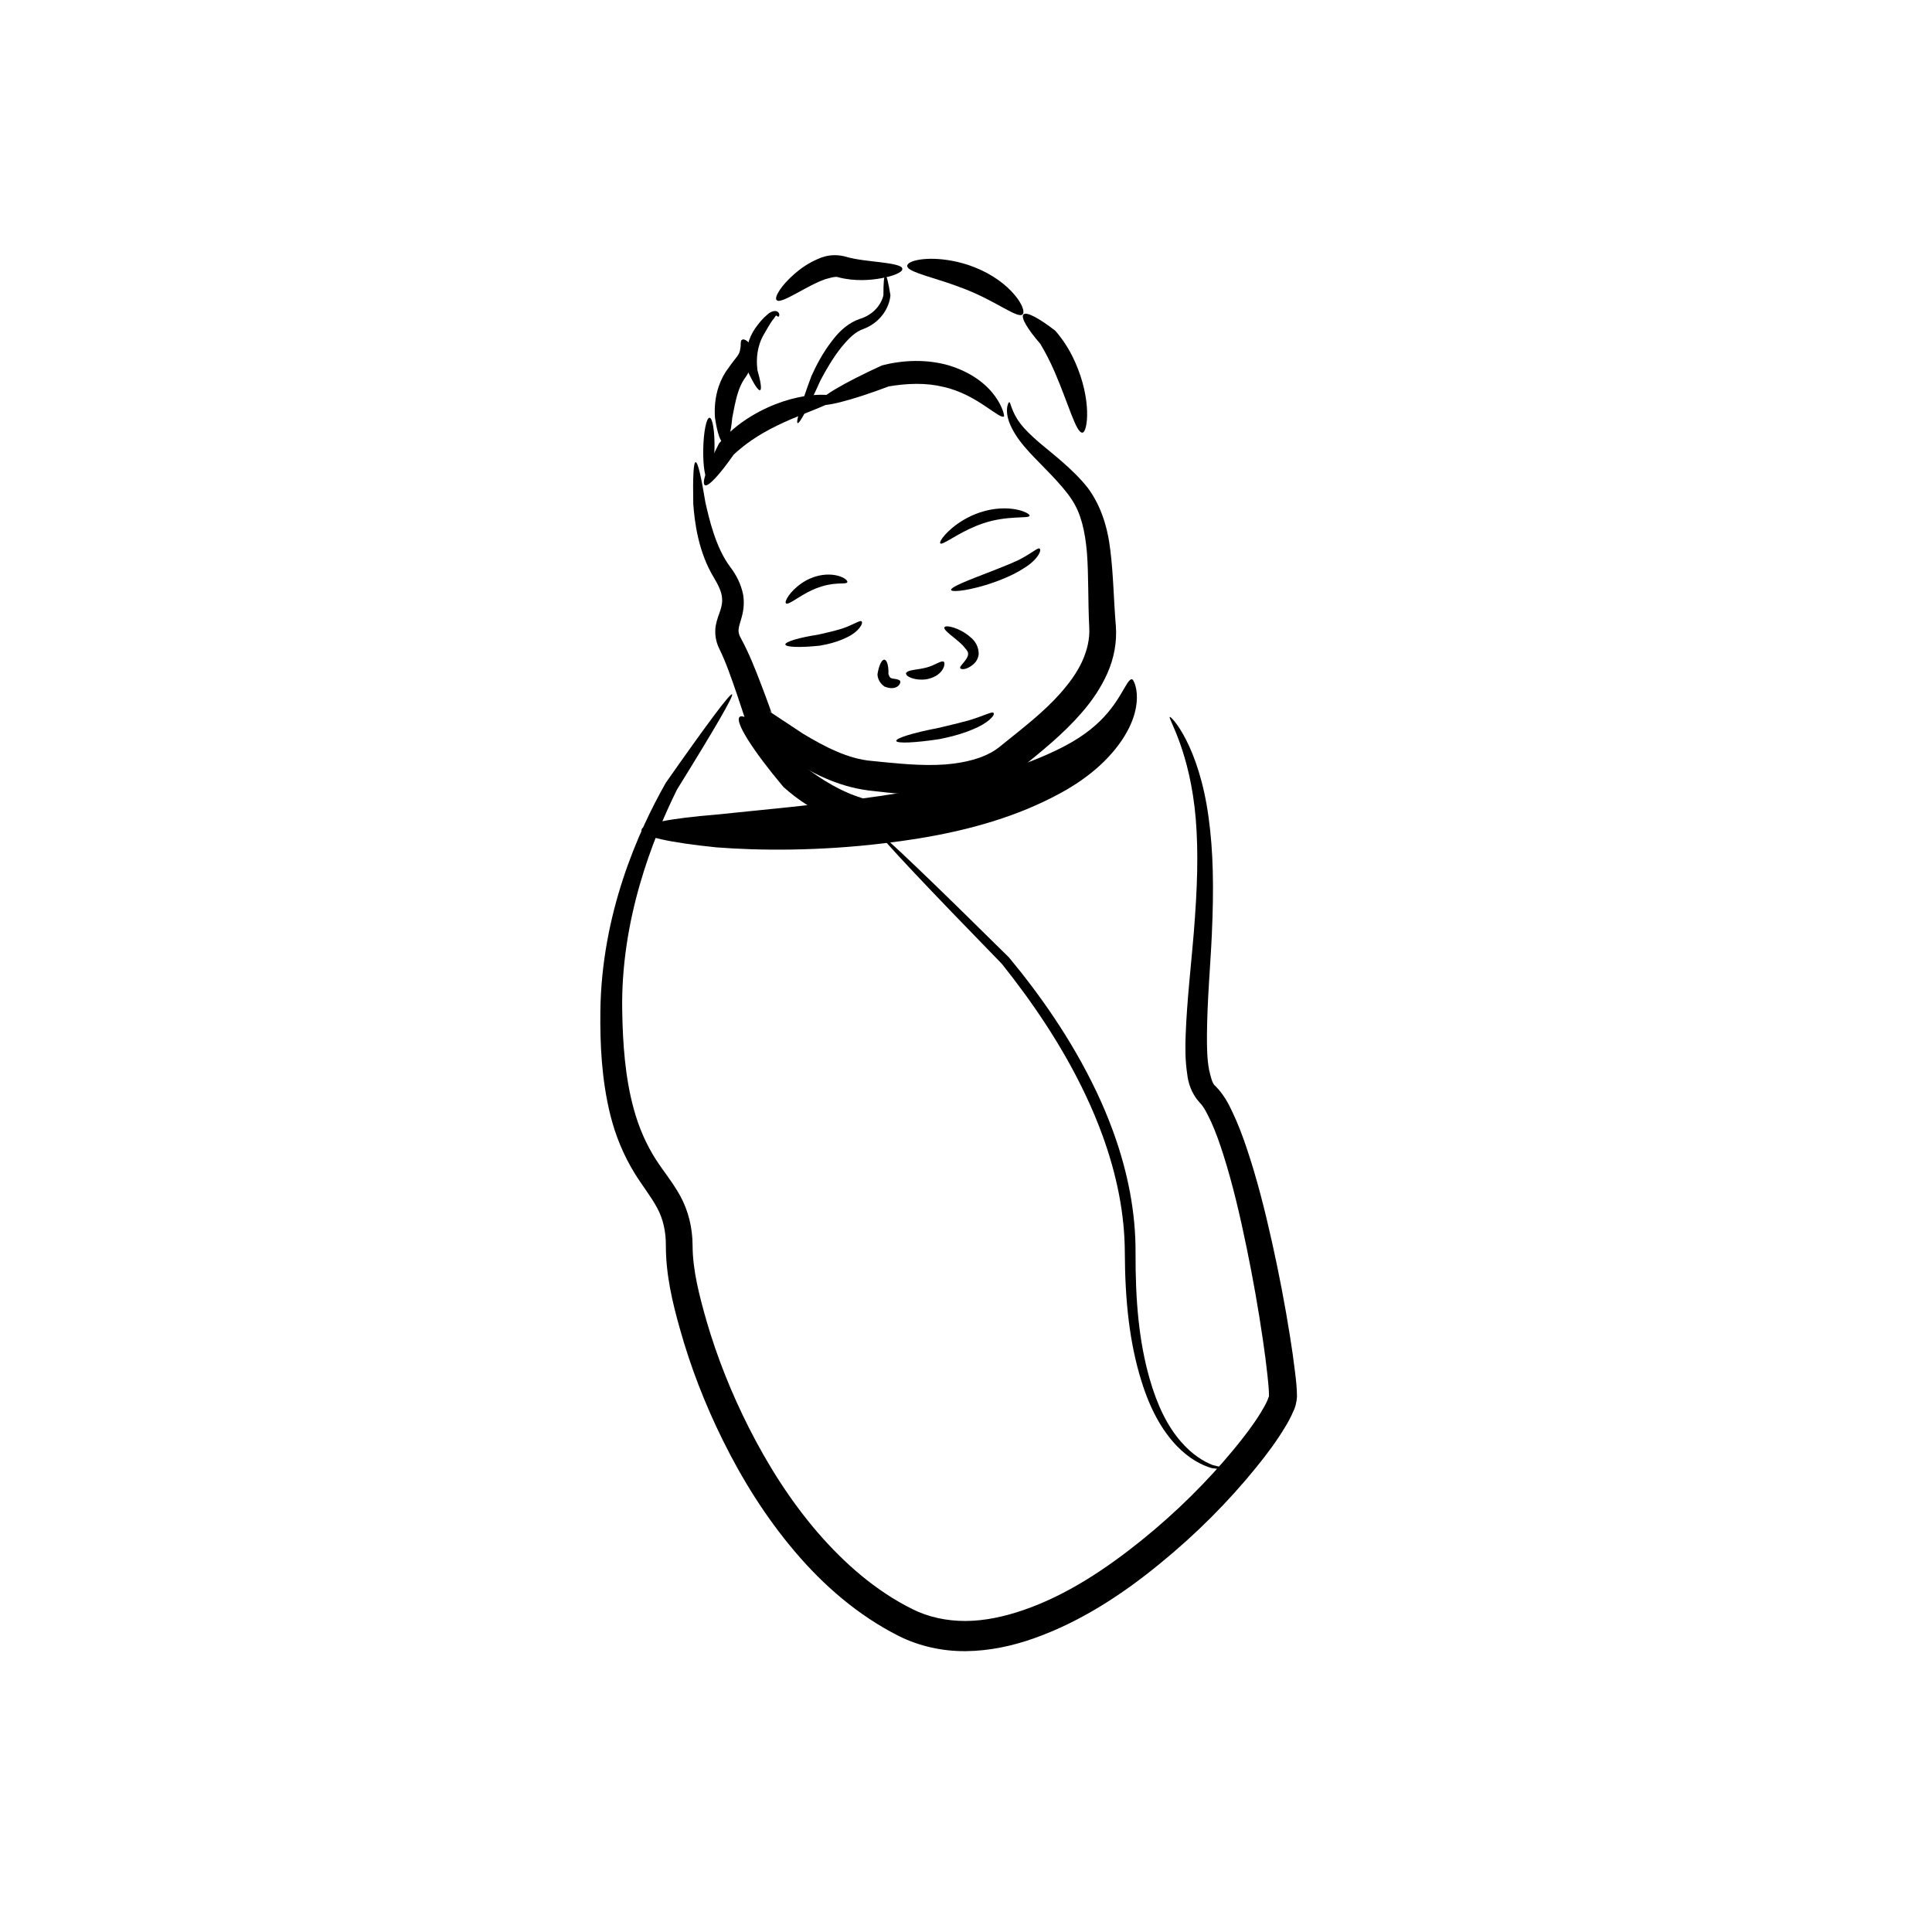 <?xml version="1.0" encoding="UTF-8" standalone="no"?>
<svg
   xmlns:dc="http://purl.org/dc/elements/1.1/"
   xmlns:cc="http://creativecommons.org/ns#"
   xmlns:rdf="http://www.w3.org/1999/02/22-rdf-syntax-ns#"
   xmlns:svg="http://www.w3.org/2000/svg"
   xmlns="http://www.w3.org/2000/svg"
   xmlns:sodipodi="http://sodipodi.sourceforge.net/DTD/sodipodi-0.dtd"
   xmlns:inkscape="http://www.inkscape.org/namespaces/inkscape"
   sodipodi:docname="hera.svg"
   inkscape:version="1.0 (4035a4fb49, 2020-05-01)"
   width="256.0px"
   height="256.0px"
   viewBox="0 0 256.0 256.0"
   version="1.1"
   id="SVGRoot">
  <defs
     id="defs1494">
    <inkscape:path-effect
       fuse_tolerance="0"
       hide_knot="false"
       vertical_pattern="false"
       prop_units="false"
       tang_offset="0"
       normal_offset="0"
       spacing="0"
       scale_y_rel="false"
       prop_scale="0.15"
       copytype="single_stretched"
       pattern="M 0,5 C 0,2.24 2.24,0 5,0 7.76,0 10,2.24 10,5 10,7.76 7.76,10 5,10 2.24,10 0,7.76 0,5 Z"
       lpeversion="1"
       is_visible="true"
       id="path-effect2211"
       effect="skeletal" />
    <inkscape:path-effect
       fuse_tolerance="0"
       hide_knot="false"
       vertical_pattern="false"
       prop_units="false"
       tang_offset="0"
       normal_offset="0"
       spacing="0"
       scale_y_rel="false"
       prop_scale="0.283"
       copytype="single_stretched"
       pattern="M 0,5 C 0,2.24 2.24,0 5,0 7.76,0 10,2.24 10,5 10,7.76 7.76,10 5,10 2.24,10 0,7.76 0,5 Z"
       lpeversion="1"
       is_visible="true"
       id="path-effect2207"
       effect="skeletal" />
    <inkscape:path-effect
       fuse_tolerance="0"
       hide_knot="false"
       vertical_pattern="false"
       prop_units="false"
       tang_offset="0"
       normal_offset="0"
       spacing="0"
       scale_y_rel="false"
       prop_scale="0.308"
       copytype="single_stretched"
       pattern="M 0,5 C 0,2.24 2.24,0 5,0 7.76,0 10,2.24 10,5 10,7.76 7.76,10 5,10 2.24,10 0,7.76 0,5 Z"
       lpeversion="1"
       is_visible="true"
       id="path-effect2203"
       effect="skeletal" />
    <inkscape:path-effect
       fuse_tolerance="0"
       hide_knot="false"
       vertical_pattern="false"
       prop_units="false"
       tang_offset="0"
       normal_offset="0"
       spacing="0"
       scale_y_rel="false"
       prop_scale="0.15"
       copytype="single_stretched"
       pattern="M 0,5 C 0,2.24 2.24,0 5,0 7.76,0 10,2.24 10,5 10,7.76 7.76,10 5,10 2.24,10 0,7.76 0,5 Z"
       lpeversion="1"
       is_visible="true"
       id="path-effect2199"
       effect="skeletal" />
    <inkscape:path-effect
       fuse_tolerance="0"
       hide_knot="false"
       vertical_pattern="false"
       prop_units="false"
       tang_offset="0"
       normal_offset="0"
       spacing="0"
       scale_y_rel="false"
       prop_scale="0.308"
       copytype="single_stretched"
       pattern="M 0,5 C 0,2.24 2.24,0 5,0 7.76,0 10,2.24 10,5 10,7.76 7.76,10 5,10 2.24,10 0,7.76 0,5 Z"
       lpeversion="1"
       is_visible="true"
       id="path-effect2195"
       effect="skeletal" />
    <inkscape:path-effect
       fuse_tolerance="0"
       hide_knot="false"
       vertical_pattern="false"
       prop_units="false"
       tang_offset="0"
       normal_offset="0"
       spacing="0"
       scale_y_rel="false"
       prop_scale="0.15"
       copytype="single_stretched"
       pattern="M 0,5 C 0,2.24 2.24,0 5,0 7.76,0 10,2.24 10,5 10,7.76 7.76,10 5,10 2.24,10 0,7.76 0,5 Z"
       lpeversion="1"
       is_visible="true"
       id="path-effect2191"
       effect="skeletal" />
    <inkscape:path-effect
       fuse_tolerance="0"
       hide_knot="false"
       vertical_pattern="false"
       prop_units="false"
       tang_offset="0"
       normal_offset="0"
       spacing="0"
       scale_y_rel="false"
       prop_scale="0.314"
       copytype="single_stretched"
       pattern="M 0,5 C 0,2.24 2.24,0 5,0 7.76,0 10,2.24 10,5 10,7.76 7.76,10 5,10 2.24,10 0,7.76 0,5 Z"
       lpeversion="1"
       is_visible="true"
       id="path-effect2187"
       effect="skeletal" />
    <inkscape:path-effect
       fuse_tolerance="0"
       hide_knot="false"
       vertical_pattern="false"
       prop_units="false"
       tang_offset="0"
       normal_offset="0"
       spacing="0"
       scale_y_rel="false"
       prop_scale="0.15"
       copytype="single_stretched"
       pattern="M 0,5 C 0,2.24 2.24,0 5,0 7.76,0 10,2.24 10,5 10,7.76 7.76,10 5,10 2.24,10 0,7.76 0,5 Z"
       lpeversion="1"
       is_visible="true"
       id="path-effect2183"
       effect="skeletal" />
    <inkscape:path-effect
       fuse_tolerance="0"
       hide_knot="false"
       vertical_pattern="false"
       prop_units="false"
       tang_offset="0"
       normal_offset="0"
       spacing="0"
       scale_y_rel="false"
       prop_scale="0.291"
       copytype="single_stretched"
       pattern="M 0,5 C 0,2.24 2.24,0 5,0 7.76,0 10,2.24 10,5 10,7.76 7.76,10 5,10 2.24,10 0,7.76 0,5 Z"
       lpeversion="1"
       is_visible="true"
       id="path-effect2179"
       effect="skeletal" />
    <inkscape:path-effect
       fuse_tolerance="0"
       hide_knot="false"
       vertical_pattern="false"
       prop_units="false"
       tang_offset="0"
       normal_offset="0"
       spacing="0"
       scale_y_rel="false"
       prop_scale="0.15"
       copytype="single_stretched"
       pattern="M 0,5 C 0,2.24 2.24,0 5,0 7.76,0 10,2.24 10,5 10,7.76 7.76,10 5,10 2.24,10 0,7.76 0,5 Z"
       lpeversion="1"
       is_visible="true"
       id="path-effect2175"
       effect="skeletal" />
    <inkscape:path-effect
       fuse_tolerance="0"
       hide_knot="false"
       vertical_pattern="false"
       prop_units="false"
       tang_offset="0"
       normal_offset="0"
       spacing="0"
       scale_y_rel="false"
       prop_scale="0.15"
       copytype="single_stretched"
       pattern="M 0,5 C 0,2.24 2.24,0 5,0 7.76,0 10,2.24 10,5 10,7.76 7.76,10 5,10 2.24,10 0,7.76 0,5 Z"
       lpeversion="1"
       is_visible="true"
       id="path-effect2171"
       effect="skeletal" />
    <inkscape:path-effect
       fuse_tolerance="0"
       hide_knot="false"
       vertical_pattern="false"
       prop_units="false"
       tang_offset="0"
       normal_offset="0"
       spacing="0"
       scale_y_rel="false"
       prop_scale="0.15"
       copytype="single_stretched"
       pattern="M 0,5 C 0,2.24 2.24,0 5,0 7.76,0 10,2.24 10,5 10,7.76 7.76,10 5,10 2.24,10 0,7.76 0,5 Z"
       lpeversion="1"
       is_visible="true"
       id="path-effect2167"
       effect="skeletal" />
    <inkscape:path-effect
       fuse_tolerance="0"
       hide_knot="false"
       vertical_pattern="false"
       prop_units="false"
       tang_offset="0"
       normal_offset="0"
       spacing="0"
       scale_y_rel="false"
       prop_scale="0.15"
       copytype="single_stretched"
       pattern="M 0,5 C 0,2.24 2.24,0 5,0 7.76,0 10,2.24 10,5 10,7.76 7.76,10 5,10 2.24,10 0,7.76 0,5 Z"
       lpeversion="1"
       is_visible="true"
       id="path-effect2163"
       effect="skeletal" />
    <inkscape:path-effect
       fuse_tolerance="0"
       hide_knot="false"
       vertical_pattern="false"
       prop_units="false"
       tang_offset="0"
       normal_offset="0"
       spacing="0"
       scale_y_rel="false"
       prop_scale="0.15"
       copytype="single_stretched"
       pattern="M 0,5 C 0,2.24 2.24,0 5,0 7.76,0 10,2.24 10,5 10,7.76 7.76,10 5,10 2.24,10 0,7.76 0,5 Z"
       lpeversion="1"
       is_visible="true"
       id="path-effect2159"
       effect="skeletal" />
    <inkscape:path-effect
       fuse_tolerance="0"
       hide_knot="false"
       vertical_pattern="false"
       prop_units="false"
       tang_offset="0"
       normal_offset="0"
       spacing="0"
       scale_y_rel="false"
       prop_scale="0.15"
       copytype="single_stretched"
       pattern="M 0,5 C 0,2.24 2.24,0 5,0 7.76,0 10,2.24 10,5 10,7.76 7.76,10 5,10 2.24,10 0,7.76 0,5 Z"
       lpeversion="1"
       is_visible="true"
       id="path-effect2155"
       effect="skeletal" />
    <inkscape:path-effect
       fuse_tolerance="0"
       hide_knot="false"
       vertical_pattern="false"
       prop_units="false"
       tang_offset="0"
       normal_offset="0"
       spacing="0"
       scale_y_rel="false"
       prop_scale="0.15"
       copytype="single_stretched"
       pattern="M 0,5 C 0,2.24 2.24,0 5,0 7.76,0 10,2.24 10,5 10,7.76 7.76,10 5,10 2.24,10 0,7.76 0,5 Z"
       lpeversion="1"
       is_visible="true"
       id="path-effect2151"
       effect="skeletal" />
    <inkscape:path-effect
       fuse_tolerance="0"
       hide_knot="false"
       vertical_pattern="false"
       prop_units="false"
       tang_offset="0"
       normal_offset="0"
       spacing="0"
       scale_y_rel="false"
       prop_scale="0.15"
       copytype="single_stretched"
       pattern="M 0,5 C 0,2.24 2.24,0 5,0 7.76,0 10,2.24 10,5 10,7.76 7.76,10 5,10 2.24,10 0,7.76 0,5 Z"
       lpeversion="1"
       is_visible="true"
       id="path-effect2147"
       effect="skeletal" />
    <inkscape:path-effect
       fuse_tolerance="0"
       hide_knot="false"
       vertical_pattern="false"
       prop_units="false"
       tang_offset="0"
       normal_offset="0"
       spacing="0"
       scale_y_rel="false"
       prop_scale="0.15"
       copytype="single_stretched"
       pattern="M 0,5 C 0,2.24 2.24,0 5,0 7.76,0 10,2.24 10,5 10,7.76 7.76,10 5,10 2.24,10 0,7.76 0,5 Z"
       lpeversion="1"
       is_visible="true"
       id="path-effect2143"
       effect="skeletal" />
    <inkscape:path-effect
       fuse_tolerance="0"
       hide_knot="false"
       vertical_pattern="false"
       prop_units="false"
       tang_offset="0"
       normal_offset="0"
       spacing="0"
       scale_y_rel="false"
       prop_scale="0.27"
       copytype="single_stretched"
       pattern="M 0,5 C 0,2.24 2.24,0 5,0 7.76,0 10,2.24 10,5 10,7.76 7.76,10 5,10 2.24,10 0,7.76 0,5 Z"
       lpeversion="1"
       is_visible="true"
       id="path-effect2139"
       effect="skeletal" />
    <inkscape:path-effect
       fuse_tolerance="0"
       hide_knot="false"
       vertical_pattern="false"
       prop_units="false"
       tang_offset="0"
       normal_offset="0"
       spacing="0"
       scale_y_rel="false"
       prop_scale="0.15"
       copytype="single_stretched"
       pattern="M 0,5 C 0,2.24 2.24,0 5,0 7.76,0 10,2.24 10,5 10,7.76 7.76,10 5,10 2.24,10 0,7.76 0,5 Z"
       lpeversion="1"
       is_visible="true"
       id="path-effect2135"
       effect="skeletal" />
    <inkscape:path-effect
       fuse_tolerance="0"
       hide_knot="false"
       vertical_pattern="false"
       prop_units="false"
       tang_offset="0"
       normal_offset="0"
       spacing="0"
       scale_y_rel="false"
       prop_scale="0.15"
       copytype="single_stretched"
       pattern="M 0,5 C 0,2.24 2.24,0 5,0 7.76,0 10,2.24 10,5 10,7.76 7.76,10 5,10 2.24,10 0,7.76 0,5 Z"
       lpeversion="1"
       is_visible="true"
       id="path-effect2131"
       effect="skeletal" />
    <inkscape:path-effect
       fuse_tolerance="0"
       hide_knot="false"
       vertical_pattern="false"
       prop_units="false"
       tang_offset="0"
       normal_offset="0"
       spacing="0"
       scale_y_rel="false"
       prop_scale="0.15"
       copytype="single_stretched"
       pattern="M 0,5 C 0,2.24 2.24,0 5,0 7.76,0 10,2.24 10,5 10,7.76 7.76,10 5,10 2.24,10 0,7.76 0,5 Z"
       lpeversion="1"
       is_visible="true"
       id="path-effect2127"
       effect="skeletal" />
    <inkscape:path-effect
       fuse_tolerance="0"
       hide_knot="false"
       vertical_pattern="false"
       prop_units="false"
       tang_offset="0"
       normal_offset="0"
       spacing="0"
       scale_y_rel="false"
       prop_scale="0.15"
       copytype="single_stretched"
       pattern="M 0,5 C 0,2.24 2.24,0 5,0 7.76,0 10,2.24 10,5 10,7.76 7.76,10 5,10 2.24,10 0,7.76 0,5 Z"
       lpeversion="1"
       is_visible="true"
       id="path-effect2123"
       effect="skeletal" />
    <inkscape:path-effect
       fuse_tolerance="0"
       hide_knot="false"
       vertical_pattern="false"
       prop_units="false"
       tang_offset="0"
       normal_offset="0"
       spacing="0"
       scale_y_rel="false"
       prop_scale="0.15"
       copytype="single_stretched"
       pattern="M 0,5 C 0,2.24 2.24,0 5,0 7.76,0 10,2.24 10,5 10,7.76 7.76,10 5,10 2.24,10 0,7.76 0,5 Z"
       lpeversion="1"
       is_visible="true"
       id="path-effect2119"
       effect="skeletal" />
    <inkscape:path-effect
       fuse_tolerance="0"
       hide_knot="false"
       vertical_pattern="false"
       prop_units="false"
       tang_offset="0"
       normal_offset="0"
       spacing="0"
       scale_y_rel="false"
       prop_scale="0.15"
       copytype="single_stretched"
       pattern="M 0,5 C 0,2.24 2.24,0 5,0 7.76,0 10,2.24 10,5 10,7.76 7.76,10 5,10 2.24,10 0,7.76 0,5 Z"
       lpeversion="1"
       is_visible="true"
       id="path-effect2115"
       effect="skeletal" />
    <inkscape:path-effect
       fuse_tolerance="0"
       hide_knot="false"
       vertical_pattern="false"
       prop_units="false"
       tang_offset="0"
       normal_offset="0"
       spacing="0"
       scale_y_rel="false"
       prop_scale="0.15"
       copytype="single_stretched"
       pattern="M 0,5 C 0,2.24 2.24,0 5,0 7.76,0 10,2.24 10,5 10,7.76 7.76,10 5,10 2.24,10 0,7.76 0,5 Z"
       lpeversion="1"
       is_visible="true"
       id="path-effect2111"
       effect="skeletal" />
    <inkscape:path-effect
       fuse_tolerance="0"
       hide_knot="false"
       vertical_pattern="false"
       prop_units="false"
       tang_offset="0"
       normal_offset="0"
       spacing="0"
       scale_y_rel="false"
       prop_scale="0.15"
       copytype="single_stretched"
       pattern="M 0,5 C 0,2.24 2.24,0 5,0 7.76,0 10,2.24 10,5 10,7.76 7.76,10 5,10 2.24,10 0,7.76 0,5 Z"
       lpeversion="1"
       is_visible="true"
       id="path-effect2107"
       effect="skeletal" />
    <inkscape:path-effect
       fuse_tolerance="0"
       hide_knot="false"
       vertical_pattern="false"
       prop_units="false"
       tang_offset="0"
       normal_offset="0"
       spacing="0"
       scale_y_rel="false"
       prop_scale="0.15"
       copytype="single_stretched"
       pattern="M 0,5 C 0,2.24 2.24,0 5,0 7.76,0 10,2.24 10,5 10,7.76 7.76,10 5,10 2.24,10 0,7.76 0,5 Z"
       lpeversion="1"
       is_visible="true"
       id="path-effect2103"
       effect="skeletal" />
    <inkscape:path-effect
       fuse_tolerance="0"
       hide_knot="false"
       vertical_pattern="false"
       prop_units="false"
       tang_offset="0"
       normal_offset="0"
       spacing="0"
       scale_y_rel="false"
       prop_scale="0.4"
       copytype="single_stretched"
       pattern="M 0,5 C 0,2.24 2.24,0 5,0 7.76,0 10,2.24 10,5 10,7.76 7.76,10 5,10 2.24,10 0,7.76 0,5 Z"
       lpeversion="1"
       is_visible="true"
       id="path-effect2099"
       effect="skeletal" />
    <inkscape:path-effect
       fuse_tolerance="0"
       hide_knot="false"
       vertical_pattern="false"
       prop_units="false"
       tang_offset="0"
       normal_offset="0"
       spacing="0"
       scale_y_rel="false"
       prop_scale="0.4"
       copytype="single_stretched"
       pattern="M 0,5 C 0,2.24 2.24,0 5,0 7.76,0 10,2.24 10,5 10,7.76 7.76,10 5,10 2.24,10 0,7.76 0,5 Z"
       lpeversion="1"
       is_visible="true"
       id="path-effect2095"
       effect="skeletal" />
    <inkscape:path-effect
       fuse_tolerance="0"
       hide_knot="false"
       vertical_pattern="false"
       prop_units="false"
       tang_offset="0"
       normal_offset="0"
       spacing="0"
       scale_y_rel="false"
       prop_scale="0.4"
       copytype="single_stretched"
       pattern="M 0,5 C 0,2.24 2.24,0 5,0 7.76,0 10,2.24 10,5 10,7.76 7.76,10 5,10 2.24,10 0,7.76 0,5 Z"
       lpeversion="1"
       is_visible="true"
       id="path-effect2091"
       effect="skeletal" />
    <inkscape:path-effect
       fuse_tolerance="0"
       hide_knot="false"
       vertical_pattern="false"
       prop_units="false"
       tang_offset="0"
       normal_offset="0"
       spacing="0"
       scale_y_rel="false"
       prop_scale="0.632"
       copytype="single_stretched"
       pattern="M 0,5 C 0,2.24 2.24,0 5,0 7.76,0 10,2.24 10,5 10,7.76 7.76,10 5,10 2.24,10 0,7.76 0,5 Z"
       lpeversion="1"
       is_visible="true"
       id="path-effect2087"
       effect="skeletal" />
  </defs>
  <sodipodi:namedview
     inkscape:snap-global="false"
     inkscape:window-maximized="1"
     inkscape:window-y="-8"
     inkscape:window-x="-8"
     inkscape:window-height="1017"
     inkscape:window-width="1920"
     showgrid="true"
     inkscape:document-rotation="0"
     inkscape:current-layer="layer1"
     inkscape:document-units="px"
     inkscape:cy="136.15"
     inkscape:cx="153.6978"
     inkscape:zoom="2.8"
     inkscape:pageshadow="2"
     inkscape:pageopacity="0.0"
     borderopacity="1.0"
     bordercolor="#666666"
     pagecolor="#ffffff"
     id="base">
    <inkscape:grid
       type="xygrid"
       id="grid2064" />
  </sodipodi:namedview>
  <g
     id="layer1"
     inkscape:groupmode="layer"
     inkscape:label="Layer 1">
    <path
       sodipodi:nodetypes="cc"
       inkscape:original-d="m 85,110 c 0,0 63,3 65,-20"
       inkscape:path-effect="#path-effect2087"
       id="path2085"
       d="m 85,110 c 0.009,-0.839 3.775,-1.561 9.887,-2.059 0,0 2e-6,0 2e-6,0 5.363,-0.572 13.379,-1.26 21.462,-2.429 0,0 0,0 0,0 1.426,-0.211 2.889,-0.433 4.347,-0.673 6.812,-1.117 12.184,-2.404 17.138,-4.465 0,0 0,0 0,0 3.196,-1.347 5.469,-2.635 7.304,-4.264 3.38,-2.954 4.099,-6.177 4.862,-6.111 0.293,0.025 2.048,3.613 -1.87,8.812 -1.843,2.437 -4.49,4.635 -7.955,6.465 0,0 0,0 0,0 -5.265,2.813 -11.36,4.67 -18.456,5.824 -1.541,0.251 -3.062,0.458 -4.543,0.633 0,0 0,0 0,0 -8.707,1.06 -16.615,0.988 -22.285,0.543 0,0 -2e-6,0 -2e-6,0 C 88.743,111.643 84.991,110.839 85,110 Z"
       style="fill:#000000;stroke:none;stroke-width:1px;stroke-linecap:butt;stroke-linejoin:miter;stroke-opacity:1" />
    <path
       sodipodi:nodetypes="cc"
       inkscape:original-d="m 98,95 c 0,0 11,17 24,12"
       inkscape:path-effect="#path-effect2091"
       id="path2089"
       d="m 98,95 c 0.682,-0.617 4.252,2.176 8.465,6.495 0,0 0,0 0,0 0.896,0.673 1.857,1.354 2.861,1.975 1.377,0.852 2.691,1.504 4.004,1.977 0,0 0,0 0,0 2.277,0.857 4.363,1.049 5.935,1.115 1.556,0.065 2.582,0.038 2.736,0.439 0.143,0.371 -0.607,1.198 -2.35,1.829 -1.724,0.625 -4.385,0.997 -7.434,0.198 0,0 0,0 0,0 -1.721,-0.471 -3.444,-1.229 -5.118,-2.27 -1.228,-0.764 -2.327,-1.616 -3.291,-2.483 0,0 0,-1e-5 0,-1e-5 -4.022,-4.78 -6.49,-8.655 -5.807,-9.273 z"
       style="fill:#000000;stroke:none;stroke-width:1px;stroke-linecap:butt;stroke-linejoin:miter;stroke-opacity:1" />
    <path
       inkscape:original-d="m 97,92 c 0,0 -16.071429,18.41071 -16,42 0.07143,23.58929 9,21 9,31 0,10 10,40 30,50 20,10 50,-25 50,-30 0,-5 -5,-35 -10,-40 -5,-5 5,-35 -5,-50"
       inkscape:path-effect="#path-effect2095"
       id="path2093"
       d="m 97,92 c 0.259,0.171 -2.381,4.703 -7.29,12.612 0,0 -2e-6,1e-5 -2e-6,1e-5 -3.227,6.532 -7.493,17.228 -7.262,29.384 0.074,4.147 0.355,8.699 1.539,12.987 0.638,2.326 1.605,4.625 2.959,6.718 0.919,1.426 2.137,2.891 3.171,4.726 1.102,2.011 1.644,4.284 1.653,6.573 0.008,3.273 0.861,6.587 1.874,10.12 1.375,4.707 3.236,9.403 5.57,14.024 2.469,4.879 5.466,9.669 9.158,13.949 3.507,4.053 7.675,7.72 12.522,10.121 2.109,1.062 4.539,1.577 6.99,1.573 0.032,2e-5 0.064,-6e-5 0.096,-2.2e-4 2.551,-0.013 5.129,-0.587 7.616,-1.439 5.75,-1.971 10.956,-5.463 15.666,-9.249 4.587,-3.709 8.696,-7.77 12.264,-12.101 0,0 10e-6,-1e-5 10e-6,-1e-5 1.314,-1.6 2.531,-3.181 3.544,-4.837 0.345,-0.569 0.653,-1.101 0.874,-1.62 0.126,-0.397 0.248,-0.575 0.2,-0.542 0.01,-0.844 -0.097,-1.765 -0.197,-2.744 -0.164,-1.551 -0.373,-3.104 -0.597,-4.639 -0.614,-4.216 -1.346,-8.309 -2.158,-12.256 -0.893,-4.329 -1.828,-8.338 -3.047,-12.206 -0.508,-1.608 -1.034,-3.122 -1.685,-4.544 -0.502,-1.042 -0.924,-1.953 -1.53,-2.54 -1.101,-1.238 -1.504,-2.643 -1.624,-3.794 -0.274,-1.784 -0.261,-3.526 -0.201,-5.119 0.153,-4.409 0.783,-9.914 1.072,-13.483 0.491,-6.133 0.627,-10.693 0.268,-15.144 0,0 0,-1e-5 0,-1e-5 C 157.698,99.572 154.745,95.17 155,95 c 0.209,-0.14 3.864,3.813 5.15,13.344 0,0 0,0 0,0 0.621,4.524 0.703,9.306 0.424,15.481 -0.185,4.158 -0.616,8.643 -0.647,13.392 -0.005,1.547 0.014,3.116 0.287,4.568 0.237,0.956 0.405,1.828 0.857,2.144 1.033,1.053 1.69,2.247 2.201,3.359 0.762,1.583 1.371,3.21 1.928,4.87 1.346,3.999 2.388,8.112 3.359,12.481 0.89,3.995 1.694,8.147 2.373,12.432 0.248,1.56 0.482,3.156 0.673,4.775 0.117,0.965 0.243,2.02 0.253,3.154 -0.048,0.914 -0.263,1.582 -0.483,2 -0.328,0.772 -0.711,1.468 -1.099,2.108 -1.136,1.886 -2.44,3.624 -3.8,5.3 0,0 -1e-5,0 -1e-5,0 -3.699,4.57 -7.966,8.848 -12.736,12.743 -4.869,3.997 -10.454,7.729 -16.834,9.97 -2.783,0.978 -5.785,1.629 -8.891,1.665 -0.039,4.6e-4 -0.078,8.2e-4 -0.117,0.001 -3.032,0.016 -6.063,-0.644 -8.791,-2.001 -5.443,-2.743 -10.007,-6.748 -13.728,-11.129 -3.924,-4.605 -7.06,-9.678 -9.592,-14.801 -2.398,-4.843 -4.296,-9.776 -5.68,-14.726 -1.03,-3.618 -1.883,-7.292 -1.876,-11.13 0.009,-1.761 -0.354,-3.479 -1.139,-4.918 -0.779,-1.479 -1.945,-2.915 -2.983,-4.591 -1.512,-2.447 -2.562,-5.072 -3.222,-7.695 -1.184,-4.742 -1.383,-9.534 -1.334,-13.791 0.155,-12.943 4.983,-23.785 8.668,-30.277 0,0 3e-6,-1e-5 3e-6,-1e-5 5.389,-7.687 8.521,-11.898 8.78,-11.727 z"
       style="fill:#000000;stroke:none;stroke-width:1px;stroke-linecap:butt;stroke-linejoin:miter;stroke-opacity:1" />
    <path
       inkscape:original-d="m 92.17642,61.240498 c 0,0 0.126269,9.596449 3.535534,14.647212 3.409265,5.050763 -0.631346,6.187184 1.010152,9.343911 1.641498,3.156727 3.914344,10.101526 3.914344,10.101526 0,0 7.70241,6.692263 14.64721,7.449873 6.9448,0.75762 13.8896,1.38896 18.56155,-2.39911 4.67196,-3.788073 12.75318,-9.722719 12.2481,-17.298863 -0.50507,-7.576144 0.12627,-13.258252 -3.03046,-17.67767 -3.15672,-4.419417 -9.59644,-7.702413 -9.34391,-12.12183"
       inkscape:path-effect="#path-effect2099"
       id="path2097"
       d="m 92.176,61.241 c 0.287,-0.026 0.736,1.894 1.296,5.348 0,0 10e-7,2e-6 10e-7,2e-6 0.491,2.125 1.334,5.957 3.314,8.574 0.71,0.946 1.404,2.166 1.69,3.668 0.152,0.978 0.074,1.949 -0.173,2.851 v 0 c -0.185,0.724 -0.408,1.284 -0.434,1.697 v 0 c -0.051,0.345 0.059,0.757 0.263,1.12 v 0 c 1.116,2.042 1.931,4.127 2.784,6.362 v 0 c 0.345,0.899 0.684,1.815 1.02,2.749 v 0 c 0.1,0.278 0.2,0.559 0.299,0.842 v 0 c -0.081,-0.07 -0.162,-0.14 -0.243,-0.21 0,0 0,10e-7 0,2e-6 -8.7e-4,-0.003 0.018,0.058 0.017,0.055 -0.007,-0.024 0.014,0.045 0.006,0.021 -0.628,-0.415 5.038,3.329 4.409,2.914 2.822,1.695 5.924,3.328 9.074,3.594 3.253,0.328 6.611,0.702 9.781,0.467 0.343,-0.029 0.686,-0.065 1.027,-0.108 2.435,-0.308 4.678,-0.983 6.29,-2.343 2.98,-2.409 5.665,-4.449 7.877,-6.946 1.201,-1.358 2.214,-2.737 2.894,-4.205 0.683,-1.476 1.046,-3.025 0.966,-4.488 0,-10e-7 0,-3e-6 0,-4e-6 -0.184,-3.656 -0.076,-6.982 -0.309,-9.981 -0.248,-2.849 -0.784,-5.209 -2.027,-7.052 -1.308,-2.032 -4.313,-4.827 -5.526,-6.164 -1.082,-1.179 -1.843,-2.186 -2.383,-3.248 -1.162,-2.248 -0.456,-3.478 -0.367,-3.473 0.223,0.013 0.262,1.219 1.452,2.801 0.649,0.854 1.403,1.571 2.585,2.6 1.367,1.173 4.467,3.501 6.375,5.957 1.701,2.28 2.625,5.117 2.992,8.259 0.405,3.205 0.443,6.616 0.733,10.064 0,2e-6 0,3e-6 0,5e-6 0.158,2.119 -0.245,4.268 -1.122,6.245 -0.85,1.916 -2.029,3.639 -3.384,5.202 -2.493,2.879 -5.331,5.134 -8.254,7.511 -2.437,1.923 -5.363,2.913 -8.31,3.253 -0.413,0.048 -0.823,0.082 -1.23,0.105 -3.662,0.239 -7.238,-0.162 -10.485,-0.543 -4.17,-0.533 -7.789,-2.442 -10.755,-4.406 -0.177,-0.14 -4.879,-3.846 -5.057,-3.985 -3.81e-4,-9.76e-4 -0.009,-0.024 -0.009,-0.025 -0.001,-0.003 -0.022,-0.064 -0.023,-0.067 0,0 -10e-7,-1e-6 -10e-7,-2e-6 -0.132,-0.224 -0.264,-0.447 -0.396,-0.67 v 0 c -0.087,-0.277 -0.176,-0.553 -0.265,-0.828 v 0 c -0.298,-0.923 -0.599,-1.828 -0.903,-2.717 v 0 C 96.88,89.773 96.221,87.817 95.312,85.965 v 0 c -0.469,-0.933 -0.638,-1.994 -0.479,-3.043 v 0 c 0.169,-0.884 0.457,-1.571 0.623,-2.063 v 0 c 0.183,-0.587 0.283,-1.136 0.221,-1.62 -0.058,-0.853 -0.532,-1.766 -1.041,-2.626 -2.157,-3.52 -2.602,-7.565 -2.774,-9.83 0,0 0,-2e-6 0,-2e-6 -0.072,-3.546 0.025,-5.516 0.313,-5.542 z"
       style="fill:#000000;stroke:none;stroke-width:1px;stroke-linecap:butt;stroke-linejoin:miter;stroke-opacity:1" />
    <path
       inkscape:original-d="m 118.75606,98.174201 c 0,0 10.6066,-1.325826 12.87944,-3.724938"
       inkscape:path-effect="#path-effect2103"
       id="path2101"
       d="m 118.756,98.174 c -0.063,-0.368 2.305,-1.09 5.46,-1.693 0,0 0,0 0,0 0.347,-0.082 0.696,-0.163 1.044,-0.245 1.252,-0.294 2.19,-0.527 3.195,-0.809 1.941,-0.587 2.979,-1.17 3.181,-0.979 0.302,0.287 -0.735,1.395 -2.749,2.205 -0.966,0.407 -2.064,0.756 -3.306,1.048 -0.368,0.086 -0.73,0.163 -1.082,0.233 0,0 0,0 0,0 -3.197,0.493 -5.679,0.607 -5.742,0.239 z"
       style="fill:#000000;stroke:none;stroke-width:1px;stroke-linecap:butt;stroke-linejoin:miter;stroke-opacity:1" />
    <path
       inkscape:original-d="m 117.1875,87.410715 c 0,0 -1.20536,4.107142 2.09821,2.857142"
       inkscape:path-effect="#path-effect2107"
       id="path2105"
       d="m 117.187,87.411 c 0.354,0.035 0.571,0.854 0.537,1.895 0,0 0,10e-7 0,10e-7 0.047,0.11 0.074,0.193 0.105,0.277 0.037,0.101 0.061,0.152 0.104,0.147 0,0 0,0 0,0 0.077,0.178 0.449,0.193 0.744,0.244 0.313,0.054 0.547,0.133 0.608,0.294 0.121,0.319 -0.486,1.349 -2.083,0.704 0,0 0,0 0,0 -0.337,-0.228 -0.596,-0.534 -0.754,-0.877 -0.121,-0.262 -0.173,-0.525 -0.175,-0.764 0,0 0,-10e-7 0,-10e-7 0.184,-1.154 0.557,-1.955 0.914,-1.92 z"
       style="fill:#000000;stroke:none;stroke-width:1px;stroke-linecap:butt;stroke-linejoin:miter;stroke-opacity:1" />
    <path
       inkscape:original-d="m 125.13393,83.125 c 0,0 7.00893,2.991072 2.09821,5.401786"
       inkscape:path-effect="#path-effect2111"
       id="path2109"
       d="m 125.134,83.125 c 0.012,-0.026 0.03,-0.047 0.057,-0.066 0,0 0,0 0,0 0.024,-0.017 0.055,-0.031 0.091,-0.041 0,0 0,0 0,0 0.072,-0.021 0.165,-0.028 0.279,-0.023 v 0 c 0.219,0.01 0.511,0.069 0.854,0.183 v 0 c 0.581,0.191 1.379,0.562 2.12,1.207 0.188,0.141 0.375,0.319 0.544,0.534 0.387,0.494 0.618,1.115 0.6,1.791 -0.08,0.6 -0.371,1.025 -0.682,1.293 -0.919,0.797 -1.657,0.743 -1.765,0.523 -0.108,-0.22 0.481,-0.652 0.871,-1.321 0.107,-0.199 0.205,-0.425 0.169,-0.576 0.032,-0.212 -0.127,-0.438 -0.388,-0.743 -0.113,-0.132 -0.237,-0.271 -0.356,-0.414 -0.504,-0.503 -1.217,-1.042 -1.617,-1.378 v 0 c -0.258,-0.216 -0.468,-0.405 -0.606,-0.565 v 0 c -0.073,-0.083 -0.126,-0.159 -0.156,-0.225 0,0 0,0 0,0 -0.015,-0.034 -0.025,-0.065 -0.028,-0.094 0,0 0,0 0,0 -0.004,-0.032 -1.4e-4,-0.059 0.011,-0.085 z"
       style="fill:#000000;stroke:none;stroke-width:1px;stroke-linecap:butt;stroke-linejoin:miter;stroke-opacity:1" />
    <path
       inkscape:original-d="m 120.04464,89.241072 c 0.22322,-0.04464 3.66072,0.803571 5,-1.5625"
       inkscape:path-effect="#path-effect2115"
       id="path2113"
       d="m 120.045,89.241 c -0.021,-0.103 0.175,-0.212 0.26,-0.276 0.127,-0.06 0.286,-0.104 0.475,-0.146 0.355,-0.078 0.807,-0.132 1.286,-0.212 0.187,-0.036 0.385,-0.078 0.583,-0.126 1.259,-0.306 2.036,-1.006 2.397,-0.802 0.285,0.161 0.039,1.772 -2.04,2.275 -0.28,0.068 -0.556,0.099 -0.818,0.101 -0.615,0.012 -1.139,-0.105 -1.503,-0.252 -0.194,-0.077 -0.346,-0.166 -0.451,-0.251 -0.112,-0.054 -0.182,-0.276 -0.188,-0.31 z"
       style="fill:#000000;stroke:none;stroke-width:1px;stroke-linecap:butt;stroke-linejoin:miter;stroke-opacity:1" />
    <path
       inkscape:original-d="m 104.0625,85.401786 c 0,0 8.39286,-0.491071 10.08929,-3.080357"
       inkscape:path-effect="#path-effect2119"
       id="path2117"
       d="m 104.063,85.402 c -0.047,-0.367 1.816,-0.917 4.304,-1.301 0,0 0,0 0,0 0.285,-0.063 0.587,-0.13 0.882,-0.197 0.917,-0.209 1.644,-0.395 2.371,-0.623 1.529,-0.531 2.293,-1.115 2.531,-0.96 0.291,0.191 -0.286,1.389 -2.041,2.183 -0.747,0.361 -1.601,0.651 -2.563,0.869 -0.322,0.073 -0.639,0.134 -0.945,0.185 0,0 0,0 0,0 -2.538,0.266 -4.492,0.21 -4.54,-0.157 z"
       style="fill:#000000;stroke:none;stroke-width:1px;stroke-linecap:butt;stroke-linejoin:miter;stroke-opacity:1" />
    <path
       inkscape:original-d="m 126.02679,78.169643 c 0,0 10.44642,-2.678571 11.69642,-5.491071"
       inkscape:path-effect="#path-effect2123"
       id="path2121"
       d="m 126.027,78.17 c -0.007,-0.025 -0.002,-0.052 0.013,-0.082 0,0 0,0 0,0 0.014,-0.029 0.038,-0.059 0.072,-0.092 0,0 0,0 0,0 0.066,-0.065 0.168,-0.139 0.302,-0.22 v 0 0 c 0.263,-0.159 0.652,-0.347 1.135,-0.559 v 0 c 0.931,-0.407 2.186,-0.886 3.613,-1.44 0,0 0,0 0,0 0.707,-0.275 0.135,-0.053 0.842,-0.328 1.213,-0.474 2.12,-0.848 3.056,-1.289 1.68,-0.873 2.415,-1.592 2.663,-1.482 0.386,0.171 -0.233,1.515 -2.036,2.601 -0.888,0.578 -1.927,1.096 -3.137,1.569 -0.295,0.115 -0.588,0.223 -0.874,0.323 0,0 0,10e-7 0,10e-7 -1.479,0.52 -2.835,0.851 -3.84,1.018 v 0 c -0.53,0.088 -0.963,0.13 -1.275,0.128 v 0 0 c -0.158,-0.001 -0.284,-0.014 -0.374,-0.038 0,0 0,0 0,0 -0.045,-0.012 -0.082,-0.027 -0.109,-0.045 0,0 0,0 0,0 -0.028,-0.019 -0.046,-0.04 -0.052,-0.065 z"
       style="fill:#000000;stroke:none;stroke-width:1px;stroke-linecap:butt;stroke-linejoin:miter;stroke-opacity:1" />
    <path
       inkscape:original-d="m 124.59821,72.008929 c 0,0 5.26786,-5.491072 11.83036,-3.660714"
       inkscape:path-effect="#path-effect2127"
       id="path2125"
       d="m 124.598,72.009 c -0.016,-0.016 -0.025,-0.037 -0.029,-0.065 0,0 0,0 0,0 -0.003,-0.026 -0.002,-0.056 0.006,-0.091 0,0 0,0 0,0 0.014,-0.07 0.049,-0.157 0.105,-0.26 v 0 0 c 0.111,-0.205 0.303,-0.467 0.575,-0.768 0,0 0,-10e-7 0,-10e-7 v 0 c 0.531,-0.587 1.364,-1.311 2.478,-1.964 0.62,-0.365 1.322,-0.695 2.094,-0.954 3.845,-1.287 6.71,0.052 6.601,0.441 -0.111,0.399 -2.92,-0.089 -6.122,0.987 -0.685,0.23 -1.323,0.496 -1.907,0.773 -1.068,0.512 -1.925,1.027 -2.583,1.406 v 0 c 0,0 0,0 0,0 -0.329,0.19 -0.605,0.343 -0.807,0.432 v 0 0 c -0.104,0.046 -0.19,0.076 -0.258,0.088 0,0 0,0 0,0 -0.034,0.006 -0.064,0.007 -0.089,0.004 0,0 0,0 0,0 -0.027,-0.004 -0.048,-0.013 -0.064,-0.029 z"
       style="fill:#000000;stroke:none;stroke-width:1px;stroke-linecap:butt;stroke-linejoin:miter;stroke-opacity:1" />
    <path
       inkscape:original-d="m 104.15179,79.955357 c 0,0 3.79464,-4.553571 8.125,-2.8125"
       inkscape:path-effect="#path-effect2131"
       id="path2129"
       d="m 104.152,79.955 c -0.018,-0.016 -0.031,-0.036 -0.04,-0.062 0,0 0,0 0,0 -0.008,-0.023 -0.012,-0.051 -0.012,-0.082 0,0 0,0 0,0 -3.6e-4,-0.062 0.015,-0.138 0.045,-0.228 v 0 0 c 0.061,-0.177 0.181,-0.402 0.363,-0.658 v 0 c 0.346,-0.49 0.92,-1.1 1.72,-1.647 0,0 0,0 0,0 0.388,-0.27 0.831,-0.514 1.323,-0.708 1.345,-0.532 2.606,-0.521 3.505,-0.273 0.891,0.246 1.293,0.667 1.221,0.845 -0.08,0.2 -0.606,0.148 -1.347,0.192 -0.79,0.047 -1.707,0.199 -2.823,0.642 -0.402,0.16 -0.78,0.338 -1.128,0.522 0,0 0,0 0,0 -0.732,0.396 -1.366,0.814 -1.84,1.098 v 0 c -0.248,0.149 -0.46,0.266 -0.624,0.332 v 0 0 c -0.084,0.034 -0.157,0.055 -0.217,0.061 0,0 0,0 0,0 -0.03,0.003 -0.057,0.002 -0.081,-0.003 0,0 0,0 0,0 -0.026,-0.006 -0.048,-0.016 -0.066,-0.032 z"
       style="fill:#000000;stroke:none;stroke-width:1px;stroke-linecap:butt;stroke-linejoin:miter;stroke-opacity:1" />
    <path
       inkscape:original-d="m 93.839286,63.571429 c 0,0 -0.892857,-4.017857 0.178571,-8.214286"
       inkscape:path-effect="#path-effect2135"
       id="path2133"
       d="m 93.839,63.571 c -0.411,-0.009 -0.704,-1.856 -0.655,-4.123 0.049,-2.267 0.423,-4.1 0.834,-4.091 0.411,0.009 0.704,1.856 0.655,4.123 -0.049,2.267 -0.423,4.1 -0.834,4.091 z"
       style="fill:#000000;stroke:none;stroke-width:1px;stroke-linecap:butt;stroke-linejoin:miter;stroke-opacity:1" />
    <path
       inkscape:original-d="m 95.982143,58.75 c 0,0 -0.803571,-5.982143 1.607143,-9.285714 2.410714,-3.303572 0.625,-4.375 0.625,-4.375"
       inkscape:path-effect="#path-effect2139"
       id="path2137"
       d="m 95.982,58.75 c -0.484,0.014 -0.947,-1.345 -1.246,-3.434 -0.084,-1.162 -0.009,-2.652 0.518,-4.173 0.313,-0.905 0.753,-1.724 1.304,-2.432 0.987,-1.427 1.442,-1.643 1.533,-2.51 l 0,0 c 0.055,-0.237 0.063,-0.427 0.06,-0.618 l 0,0 c 0.009,-0.107 0.009,-0.156 0.015,-0.253 l 0,0 0,-10e-7 c 0.036,-0.101 0.049,-0.161 0.053,-0.195 0,0 0,0 0,0 0.004,-0.033 -0.002,-0.043 -0.003,-0.045 -3.23e-4,-3.71e-4 -2.5e-4,-3.47e-4 -2.5e-4,-3.47e-4 0,0 -5.4e-5,-5.5e-5 4.42e-4,7.3e-5 0.003,7.23e-4 0.014,0.002 0.044,-0.013 0,0 0,0 0,0 0.031,-0.016 0.082,-0.047 0.164,-0.11 l 0,0 0,0 c 0.093,-0.006 0.215,0.019 0.357,0.09 l 0,0 c 0.245,0.119 0.557,0.395 0.748,0.852 l 0,0 c 0.452,1.174 0.193,2.872 -0.907,4.31 -0.333,0.503 -0.596,1.073 -0.817,1.747 -0.351,1.068 -0.583,2.396 -0.775,3.38 -0.178,2.017 -0.564,3.392 -1.047,3.406 z"
       style="fill:#000000;stroke:none;stroke-width:1px;stroke-linecap:butt;stroke-linejoin:miter;stroke-opacity:1" />
    <path
       inkscape:original-d="m 100.71429,51.696429 c 0,0 -2.500004,-4.017857 -0.0893,-7.767857 2.41071,-3.75 2.5,-1.964286 2.5,-1.964286"
       inkscape:path-effect="#path-effect2143"
       id="path2141"
       d="m 100.714,51.696 c -0.242,0.093 -0.834,-0.82 -1.547,-2.316 -0.304,-1.007 -0.421,-2.295 -0.092,-3.655 0.199,-0.822 0.535,-1.555 0.96,-2.176 0.553,-0.784 1.055,-1.382 1.626,-1.846 0.267,-0.279 0.672,-0.487 1.077,-0.493 0,0 0,0 0,0 0.371,0.041 0.497,0.274 0.522,0.439 0.022,0.204 -0.064,0.302 -0.122,0.314 0,0 0,0 0,0 0,0 0,0 0,0 0,0 0,0 0,0 -0.013,0.002 -0.013,0.001 -0.013,0.001 3e-5,-10e-7 -1.4e-4,1.01e-4 -0.013,2.91e-4 0,0 0,0 0,0 0,0 0,0 0,0 0,0 0,0 0,0 -0.07,-0.006 -0.135,-0.079 -0.233,-0.145 -0.046,-0.013 -0.136,-0.017 -0.077,0.052 0,0 0,0 0,0 -0.105,0.041 -0.152,0.25 -0.417,0.525 -0.421,0.59 -0.648,1.018 -1.169,1.911 -0.3,0.507 -0.54,1.083 -0.701,1.732 -0.265,1.067 -0.263,2.109 -0.156,2.986 0.435,1.51 0.599,2.578 0.357,2.67 z"
       style="fill:#000000;stroke:none;stroke-width:1px;stroke-linecap:butt;stroke-linejoin:miter;stroke-opacity:1" />
    <path
       inkscape:original-d="m 105.68721,56.063466 c 0,0 3.6618,-11.490485 8.46003,-13.131983 4.79822,-1.641498 3.15672,-6.439722 3.15672,-6.439722"
       inkscape:path-effect="#path-effect2175"
       id="path2173"
       d="m 105.687,56.063 c -0.267,-0.109 0.491,-2.625 1.831,-6.236 0.645,-1.428 1.51,-3.083 2.695,-4.618 0.082,-0.109 0.166,-0.218 0.253,-0.327 0.937,-1.173 2.059,-2.147 3.451,-2.621 1.865,-0.561 2.89,-1.973 3.14,-3.164 -0.003,-1.545 0.073,-2.548 0.24,-2.604 0,0 0,0 0,0 0,0 0,0 0,0 0,0 0,0 0,0 0,0 0,0 0,0 0,0 0,0 0,0 0,0 0,0 0,0 0.005,-0.001 0.005,-0.001 0.005,-0.001 -4e-5,8e-6 -8e-5,-5.2e-5 0.006,-9.9e-4 0,0 0,0 0,0 0,0 0,0 0,0 0,0 1e-5,0 1e-5,0 0,0 0,0 0,0 0,0 0,0 0,0 0,0 0,-1e-6 0,-1e-6 0.172,-0.015 0.41,0.936 0.678,2.632 -0.126,1.543 -1.22,3.585 -3.611,4.479 -1.015,0.349 -1.861,1.181 -2.738,2.235 -0.081,0.098 -0.162,0.196 -0.242,0.294 -1.082,1.375 -1.956,2.916 -2.667,4.242 -1.556,3.478 -2.776,5.8 -3.043,5.691 z"
       style="fill:#000000;stroke:none;stroke-width:1px;stroke-linecap:butt;stroke-linejoin:miter;stroke-opacity:1" />
    <path
       inkscape:original-d="m 102.90929,39.774757 c 0,0 5.42957,-5.303301 8.5863,-4.419418 3.15672,0.883884 8.08122,0.252538 8.08122,0.252538"
       inkscape:path-effect="#path-effect2179"
       id="path2177"
       d="m 102.909,39.775 c -0.025,-0.027 -0.044,-0.058 -0.057,-0.096 0,0 0,0 0,0 -0.012,-0.035 -0.018,-0.074 -0.019,-0.118 -0.002,-0.087 0.016,-0.19 0.054,-0.309 0,0 0,0 0,0 l 0,0 c 0.075,-0.232 0.227,-0.521 0.453,-0.854 l 0,-1e-6 c 0.41,-0.606 1.083,-1.38 2.001,-2.166 l 0,0 c 0.752,-0.649 1.743,-1.361 2.969,-1.888 0.605,-0.293 1.361,-0.516 2.227,-0.53 0.437,-0.007 0.888,0.039 1.348,0.149 1.515,0.473 3.546,0.627 4.788,0.788 l 0,0 c 0.828,0.104 1.514,0.206 2.016,0.334 l 0,0 c 0.264,0.067 0.475,0.142 0.625,0.225 l 0,0 0,0 c 0.076,0.043 0.137,0.088 0.181,0.136 l 0,0 0,10e-7 c 0.056,0.15 0.08,0.161 0.083,0.161 0,0 0,0 0,0 0,0 0,0 0,0 0,0 0,0 0,0 0,0 0,0 0,0 0,0 0,0 0,0 0,0 0,0 0,0 0,0 0,0 0,0 0,0 0,0 0,0 2.4e-4,4.1e-5 1.8e-4,4.9e-5 1.8e-4,4.8e-5 0,-1e-6 6e-5,-9e-6 -1.6e-4,9.1e-5 0,0 0,0 0,0 0,0 0,0 0,0 0,0 0,0 0,0 0,0 0,0 0,0 0,0 0,0 0,0 0,0 0,0 0,0 0,0 0,0 0,0 0,0 0,0 0,0 -0.003,0.001 -0.022,0.018 -0.041,0.177 l 0,0 0,0 c -0.032,0.057 -0.083,0.115 -0.151,0.174 l 0,0 0,0 c -0.132,0.115 -0.33,0.231 -0.588,0.345 l 0,0 c -0.486,0.215 -1.19,0.421 -2.062,0.573 l 0,0 c -1.368,0.249 -3.438,0.433 -5.628,-0.128 -0.126,-0.054 -0.281,-0.067 -0.463,-0.052 -0.352,0.03 -0.822,0.172 -1.296,0.302 -0.909,0.308 -1.843,0.805 -2.627,1.223 l 0,0 c -0.991,0.532 -1.754,0.97 -2.423,1.283 l 0,0 c -0.347,0.163 -0.641,0.277 -0.872,0.329 l 0,0 c 0,0 0,0 0,0 -0.119,0.027 -0.222,0.038 -0.307,0.03 -0.043,-0.004 -0.082,-0.013 -0.115,-0.026 0,0 0,0 0,0 -0.037,-0.015 -0.067,-0.035 -0.092,-0.061 z"
       style="fill:#000000;stroke:none;stroke-width:1px;stroke-linecap:butt;stroke-linejoin:miter;stroke-opacity:1" />
    <path
       inkscape:original-d="m 120.20815,35.22907 c 0,0 9.72272,-0.126269 15.27856,6.439723"
       inkscape:path-effect="#path-effect2187"
       id="path2185"
       d="m 120.208,35.229 c 4.5e-4,-0.046 0.011,-0.09 0.033,-0.135 0.02,-0.042 0.05,-0.084 0.088,-0.124 0,0 0,0 0,0 0.077,-0.081 0.189,-0.159 0.335,-0.231 l 0,0 0,0 c 0.292,-0.144 0.715,-0.264 1.25,-0.344 0,0 0,0 0,0 l 0,0 c 1.056,-0.158 2.531,-0.156 4.229,0.162 0.949,0.173 1.958,0.448 2.981,0.852 2.42,0.955 4.213,2.347 5.315,3.66 1.085,1.293 1.367,2.33 1.048,2.6 -0.662,0.56 -3.438,-1.718 -7.52,-3.322 -0.882,-0.347 -1.742,-0.651 -2.55,-0.923 -1.456,-0.48 -2.739,-0.853 -3.672,-1.192 l 0,0 c 0,0 0,0 0,0 -0.47,-0.171 -0.853,-0.336 -1.116,-0.497 l 0,0 0,0 c -0.134,-0.082 -0.239,-0.164 -0.31,-0.246 0,0 0,0 0,0 -0.036,-0.041 -0.063,-0.083 -0.082,-0.125 -0.02,-0.045 -0.03,-0.089 -0.029,-0.135 z"
       style="fill:#000000;stroke:none;stroke-width:1px;stroke-linecap:butt;stroke-linejoin:miter;stroke-opacity:1" />
    <path
       inkscape:original-d="m 135.61298,41.668793 c 0,0 5.93465,2.777919 7.82868,15.657364"
       inkscape:path-effect="#path-effect2195"
       id="path2193"
       d="m 135.613,41.669 c 0.385,-0.411 2.018,0.454 4.201,2.139 0.974,1.094 1.887,2.479 2.627,4.128 2.257,5.03 1.688,9.289 1.002,9.39 -0.841,0.124 -1.86,-3.811 -3.684,-8.02 -0.629,-1.451 -1.248,-2.634 -1.911,-3.743 -1.669,-1.922 -2.617,-3.485 -2.234,-3.894 z"
       style="fill:#000000;stroke:none;stroke-width:1px;stroke-linecap:butt;stroke-linejoin:miter;stroke-opacity:1" />
    <path
       inkscape:original-d="m 108.48214,53.482143 c 0,0 15.35715,-10.357143 24.55357,1.696429"
       inkscape:path-effect="#path-effect2203"
       id="path2201"
       d="m 108.482,53.482 c -0.265,-0.638 3.254,-2.726 8.405,-5.07 0,0 0,-1e-6 0,-1e-6 1.327,-0.34 2.794,-0.565 4.339,-0.582 1.576,-0.018 3.082,0.182 4.478,0.58 0,0 1e-5,0 1e-5,0 6.478,1.983 7.469,6.664 7.332,6.769 -0.274,0.209 -1.098,-0.427 -2.443,-1.332 -1.32,-0.888 -3.269,-2.085 -5.643,-2.596 0,0 0,0 0,0 -1.104,-0.266 -2.288,-0.395 -3.564,-0.387 -1.246,0.007 -2.476,0.144 -3.625,0.339 0,0 0,0 0,0 -5.084,1.912 -9.014,2.916 -9.278,2.279 z"
       style="fill:#000000;stroke:none;stroke-width:1px;stroke-linecap:butt;stroke-linejoin:miter;stroke-opacity:1" />
    <path
       inkscape:original-d="m 93.392857,64.285714 c 0,0 1.785715,-8.839285 17.321433,-11.607142"
       inkscape:path-effect="#path-effect2207"
       id="path2205"
       d="m 93.393,64.286 c -0.453,-0.27 0.314,-2.442 1.872,-5.515 1.101,-1.324 2.545,-2.585 4.336,-3.659 5.792,-3.473 11.023,-2.942 11.113,-2.434 0.068,0.384 -1.08,0.918 -2.889,1.643 -1.761,0.705 -4.324,1.674 -6.683,3.04 -1.568,0.908 -2.83,1.86 -3.926,2.88 -1.845,2.642 -3.372,4.314 -3.824,4.045 z"
       style="fill:#000000;stroke:none;stroke-width:1px;stroke-linecap:butt;stroke-linejoin:miter;stroke-opacity:1" />
    <path
       inkscape:original-d="m 116.67262,110.6117 c 0,0 33.0825,26.01143 33.0825,55.30586 0,29.29442 12.87944,28.78934 12.87944,28.78934"
       inkscape:path-effect="#path-effect2211"
       id="path2209"
       d="m 116.673,110.612 c 0.19,-0.188 6.968,6.31 17.023,16.256 3.97,4.786 8.25,10.765 11.568,17.739 0.815,1.712 1.571,3.496 2.241,5.34 1.968,5.417 2.982,10.782 2.961,15.971 -0.028,6.516 0.463,11.814 1.838,16.681 1.053,3.705 2.406,6.387 4.17,8.42 1.499,1.739 3.003,2.626 4.188,3.099 1.265,0.308 1.966,0.513 1.972,0.588 0,0 0,0 0,0 0,0 0,0 0,0 0,0 0,0 0,0 0,0 0,0 0,0 0,0 0,0 0,0 0,0 0,0 0,0 0,0 0,0 0,0 0,0 0,0 0,0 0,0 0,0 0,0 0,0 0,0 0,0 -5e-5,0.002 -7e-5,0.002 -7e-5,0.002 0,-4e-5 3e-5,-7e-5 -2e-4,0.002 0,0 0,0 0,0 0,0 0,0 0,0 0,0 0,0 0,0 0,0 0,0 0,0 0,0 0,0 0,0 0,0 0,0 0,0 0,0 0,1e-5 0,1e-5 0,0 0,0 0,0 0,0 0,0 0,0 0,0 0,0 0,0 -0.017,0.071 -0.73,0.007 -2.081,-0.18 -1.275,-0.369 -2.977,-1.212 -4.663,-2.98 -1.944,-2.05 -3.506,-4.846 -4.669,-8.63 -1.534,-4.959 -2.15,-10.422 -2.177,-17.001 -0.021,-5.001 -1.035,-10.181 -2.953,-15.457 -0.653,-1.796 -1.387,-3.538 -2.175,-5.216 -3.199,-6.812 -7.34,-12.734 -11.164,-17.529 -9.828,-10.091 -16.269,-16.915 -16.079,-17.103 z"
       style="opacity:1;fill:#000000;stroke:none;stroke-width:1px;stroke-linecap:butt;stroke-linejoin:miter;stroke-opacity:1" />
  </g>
</svg>
